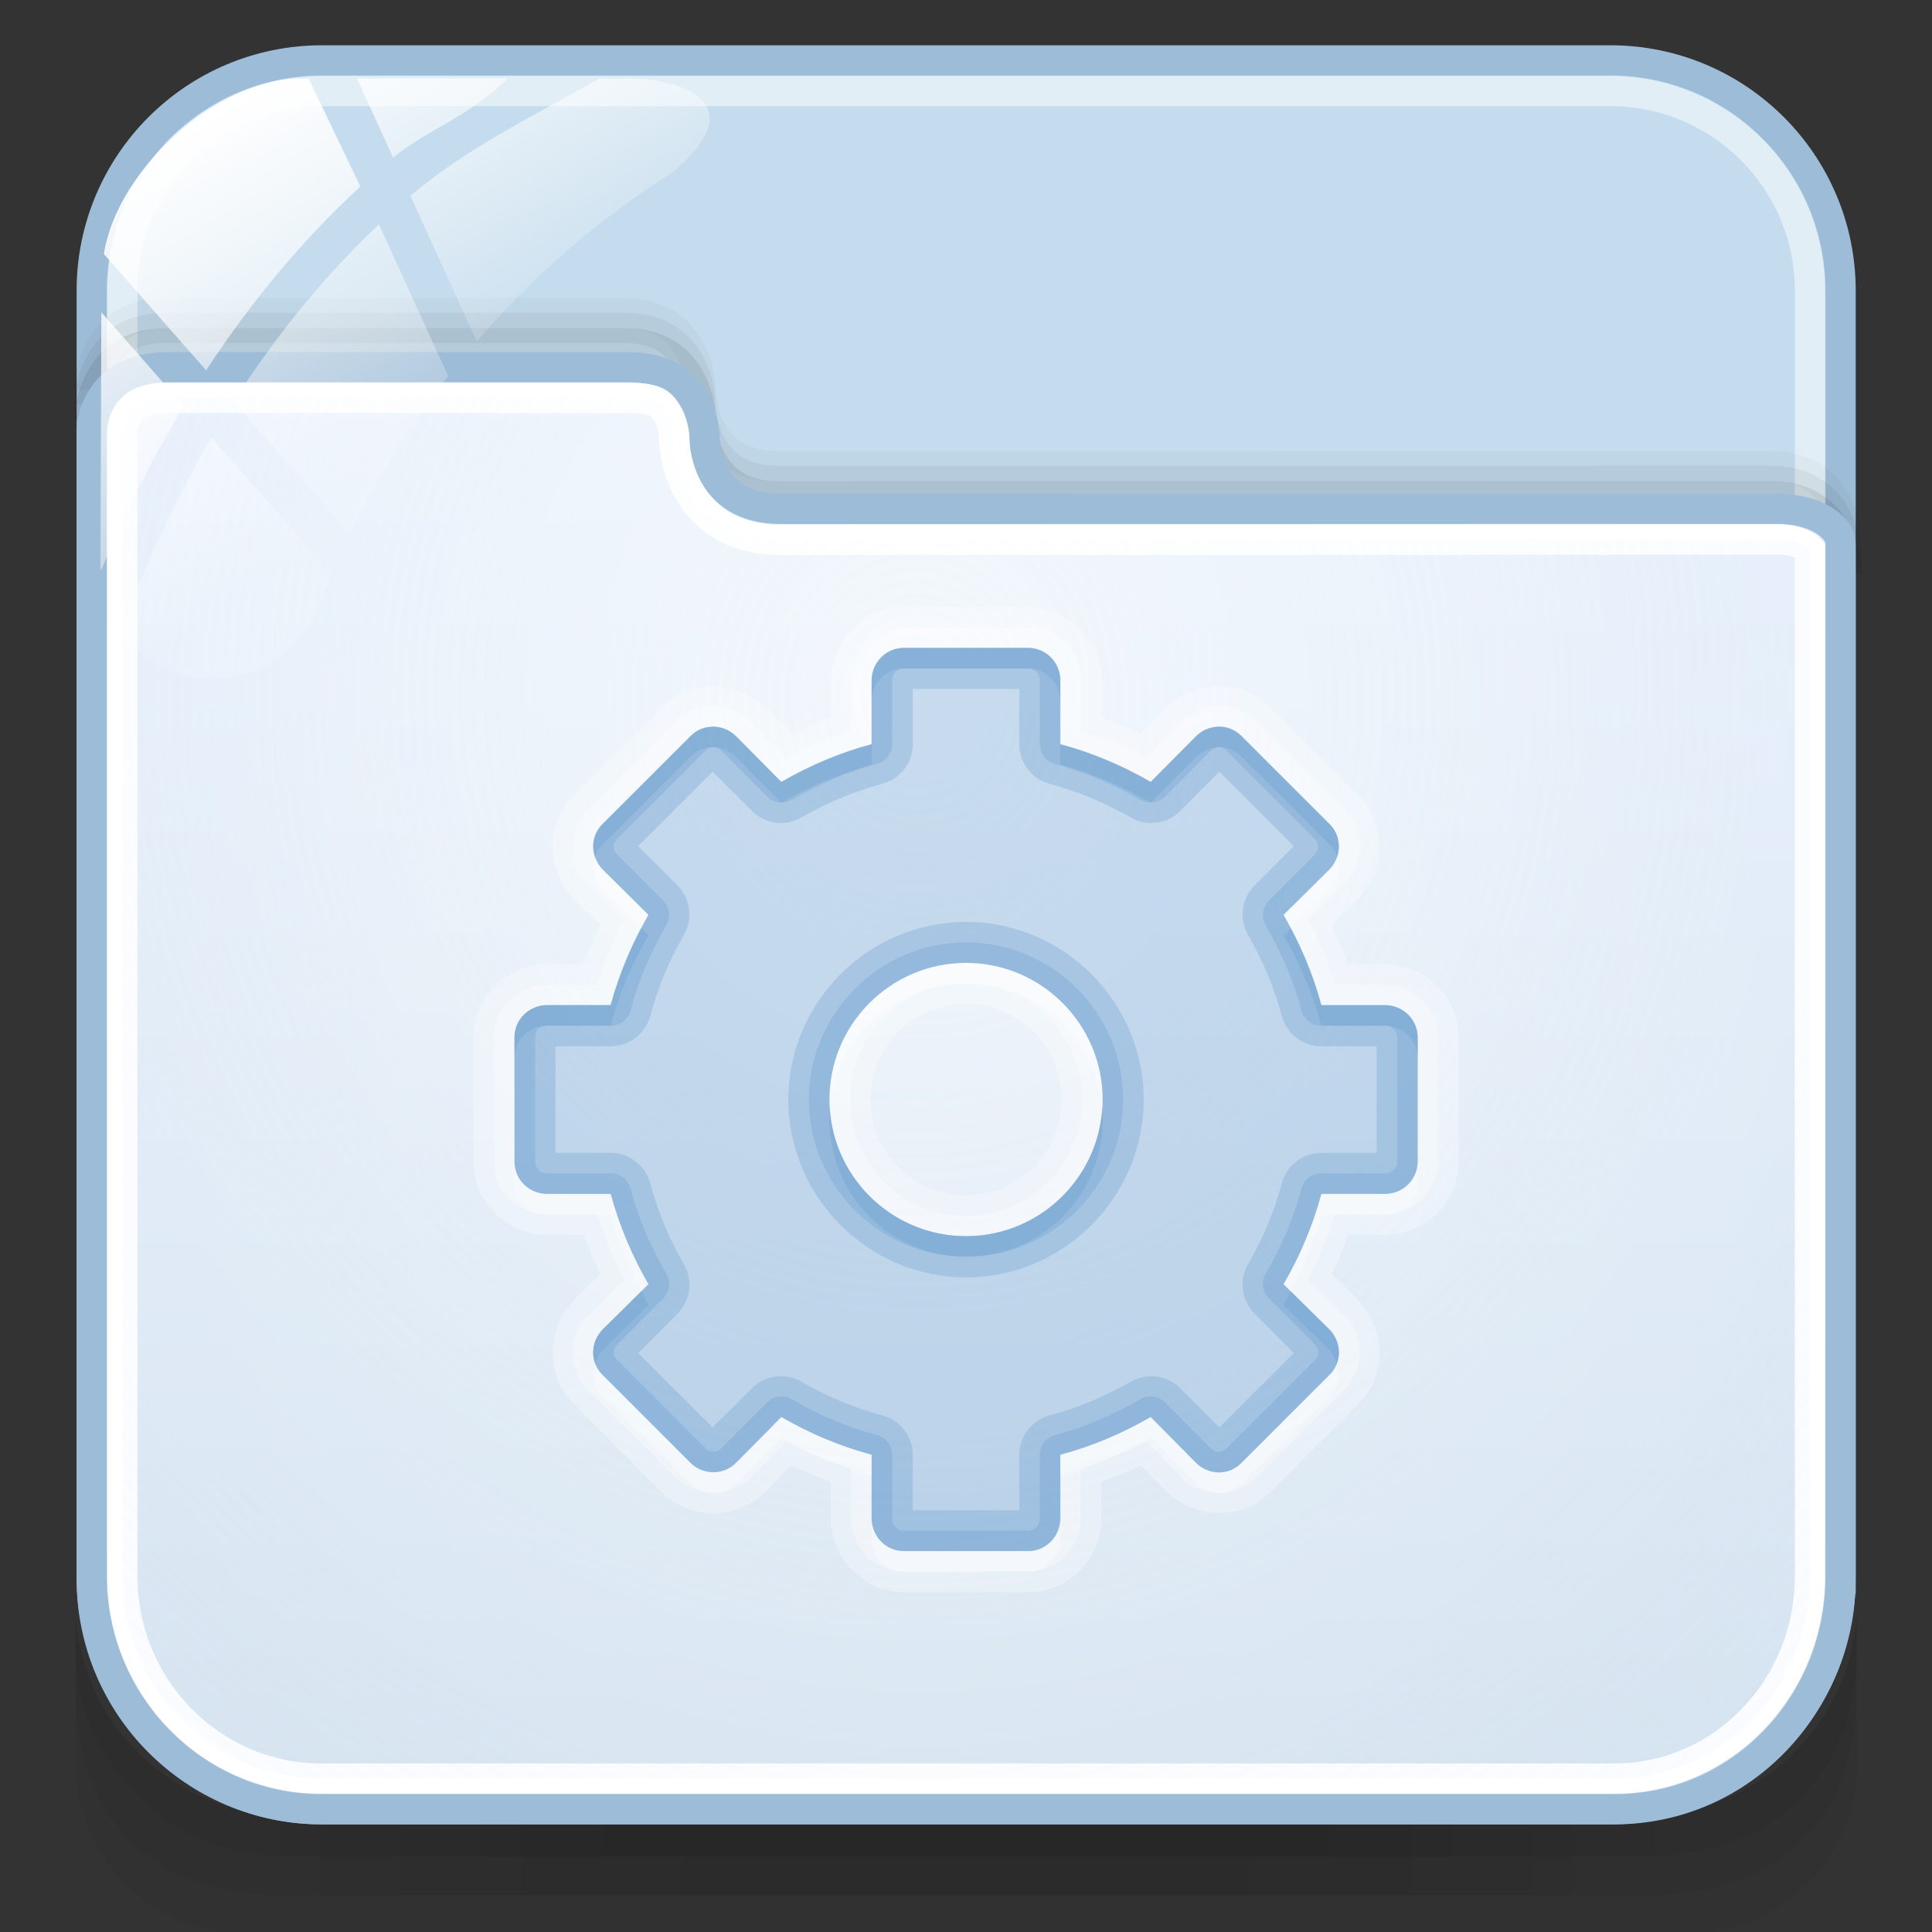 <?xml version="1.0" encoding="utf-8"?>
<!-- Generator: Adobe Illustrator 17.0.0, SVG Export Plug-In . SVG Version: 6.00 Build 0)  -->
<!DOCTYPE svg PUBLIC "-//W3C//DTD SVG 1.1//EN" "http://www.w3.org/Graphics/SVG/1.1/DTD/svg11.dtd">
<svg version="1.1" id="图层_1" xmlns="http://www.w3.org/2000/svg" xmlns:xlink="http://www.w3.org/1999/xlink" x="0px" y="0px"
	 width="64px" height="64px" viewBox="32 32 64 64" enable-background="new 32 32 64 64" xml:space="preserve">
<rect x="32" y="32" width="64" height="64" fill="#333333" stroke="none"/>
<g id="g151" opacity="0.5">
	<path id="path153" opacity="0.08" enable-background="new    " d="M86.149,92.208h-44.25c-4.074,0-7.394-3.194-7.394-7.106v5.435
		c0,3.057,2.597,5.535,5.779,5.535h47.478c3.182,0,5.743-2.478,5.743-5.535v-5.435C93.505,89.015,90.221,92.208,86.149,92.208z"/>
	<path id="path155" opacity="0.1" enable-background="new    " d="M86.112,92.208h-44.25c-4.072,0-7.356-3.135-7.356-7.047v2.843
		c0,3.057,1.402,6.781,7.084,6.781s39.037,0,44.793,0c5.756,0,7.123-3.724,7.123-6.781v-2.843
		C93.505,89.073,90.184,92.208,86.112,92.208z"/>
	<path id="path157" opacity="0.1" enable-background="new    " d="M86.112,92.208h-44.25c-4.072,0-7.356-3.135-7.356-7.047v1.534
		c0,3.058,2.432,6.802,7.084,6.802s39.468,0,44.793,0c5.326,0,7.123-3.744,7.123-6.8v-1.534
		C93.505,89.073,90.184,92.208,86.112,92.208z"/>
	<rect id="rect159" x="41.21" y="92.208" opacity="0.05" enable-background="new    " width="45.591" height="1.288"/>
	<rect id="rect161" x="42.551" y="92.208" opacity="0.05" enable-background="new    " width="41.568" height="1.288"/>
	<rect id="rect163" x="42.551" y="93.496" opacity="0.05" enable-background="new    " width="41.568" height="1.288"/>
	<rect id="rect165" x="45.232" y="93.496" opacity="0.05" enable-background="new    " width="37.546" height="1.288"/>
	<rect id="rect167" x="49.255" y="93.496" opacity="0.05" enable-background="new    " width="29.5" height="1.288"/>
	<rect id="rect169" x="54.619" y="93.496" opacity="0.05" enable-background="new    " width="18.773" height="1.288"/>
	<rect id="rect171" x="45.232" y="92.208" opacity="0.05" enable-background="new    " width="37.546" height="1.288"/>
	<rect id="rect173" x="47.914" y="92.208" opacity="0.05" enable-background="new    " width="32.182" height="1.288"/>
	<rect id="rect175" x="49.255" y="92.208" opacity="0.05" enable-background="new    " width="29.5" height="1.288"/>
	<rect id="rect177" x="51.937" y="92.208" opacity="0.05" enable-background="new    " width="24.136" height="1.288"/>
	<rect id="rect179" x="51.937" y="92.208" opacity="0.05" enable-background="new    " width="24.136" height="1.288"/>
</g>
<path fill="#C4DCED" stroke="#9DBCD7" stroke-miterlimit="10" d="M92.972,84.307c0,4.212-3.415,7.627-7.627,7.627h-42.68
	c-4.212,0-7.627-3.415-7.627-7.627v-42.68c0-4.212,3.415-7.627,7.627-7.627h42.681c4.212,0,7.627,3.415,7.627,7.627V84.307z"/>
<path opacity="0.5" fill="none" stroke="#FFFFFF" stroke-miterlimit="10" enable-background="new    " d="M91.956,84.307
	c0,3.651-2.96,6.611-6.611,6.611h-42.68c-3.651,0-6.611-2.96-6.611-6.611v-42.68c0-3.651,2.96-6.611,6.611-6.611h42.68
	c3.651,0,6.611,2.96,6.611,6.611V84.307z"/>
<path opacity="0.08" fill="none" stroke="#000000" stroke-miterlimit="10" enable-background="new    " d="M93.189,50.997
	c0,0,0-2.563-2.531-2.563c-7.347,0-30.807,0.004-32.907,0.004c-2.552,0-2.531-2.526-2.531-2.526s0-2.543-2.531-2.543
	c-4.431,0-13.306,0-15.188,0c-2.492,0-2.531,2.451-2.531,2.528"/>
<path opacity="0.05" fill="none" stroke="#000000" stroke-miterlimit="10" enable-background="new    " d="M93.178,50.488
	c0,0,0-2.563-2.531-2.563c-7.347,0-30.807,0.004-32.907,0.004c-2.552,0-2.531-2.526-2.531-2.526s0-2.543-2.531-2.543
	c-4.431,0-13.306,0-15.188,0c-2.492,0-2.531,2.451-2.531,2.528"/>
<path opacity="0.03" fill="none" stroke="#000000" stroke-miterlimit="10" enable-background="new    " d="M93.178,50.002
	c0,0,0-2.563-2.531-2.563c-7.347,0-30.807,0.004-32.907,0.004c-2.552,0-2.531-2.526-2.531-2.526s0-2.543-2.531-2.543
	c-4.431,0-13.306,0-15.188,0c-2.492,0-2.531,2.451-2.531,2.528"/>
<linearGradient id="SVGID_1_" gradientUnits="userSpaceOnUse" x1="886.005" y1="-989.934" x2="886.005" y2="-942.164" gradientTransform="matrix(1 0 0 -1 -822 -898)">
	<stop  offset="0" style="stop-color:#D1E0ED"/>
	<stop  offset="1" style="stop-color:#E4EEFB"/>
</linearGradient>
<path fill="url(#SVGID_1_)" stroke="#9DBCD7" stroke-miterlimit="10" d="M42.648,91.934h42.84c4.212,0,7.484-3.502,7.484-7.714
	V50.019c0-0.6-0.897-1.166-2.092-1.166c-7.379,0-30.905,0.004-33.014,0.004c-2.563,0-2.524-2.338-2.524-2.338
	s0.018-2.355-2.525-2.355c-4.45,0-13.364,0-15.254,0c-2.503,0-2.526,2.075-2.526,2.153v37.903
	C35.038,88.432,38.436,91.934,42.648,91.934z"/>
<path fill="none" stroke="#FFFFFF" stroke-miterlimit="10" d="M42.648,90.918c-3.636,0-6.594-3.004-6.594-6.698V46.317
	c0-0.048,0.008-0.454,0.309-0.756c0.252-0.253,0.656-0.381,1.2-0.381h15.254c0.602,0,0.908,0.072,1.091,0.256
	c0.405,0.407,0.423,1.028,0.423,1.035c-0.002,0.133,0.006,1.459,0.988,2.456c0.626,0.635,1.484,0.957,2.551,0.957
	c0,0,28.2-0.011,33.008-0.011c0.635,0,0.987,0.218,1.077,0.323v34.024c0,3.694-2.901,6.698-6.468,6.698h-42.84V90.918z"/>
<radialGradient id="SVGID_2_" cx="1168.143" cy="819.27" r="46.453" gradientTransform="matrix(0.02 1 0.911 -0.018 -707.349 -1098.299)" gradientUnits="userSpaceOnUse">
	<stop  offset="0" style="stop-color:#FFFFFF;stop-opacity:0.6"/>
	<stop  offset="0.378" style="stop-color:#FAFCFE;stop-opacity:0.449"/>
	<stop  offset="0.829" style="stop-color:#EBF3FC;stop-opacity:0.268"/>
	<stop  offset="1" style="stop-color:#E4EEFB;stop-opacity:0.2"/>
</radialGradient>
<path fill="url(#SVGID_2_)" d="M42.648,90.918c-3.636,0-6.594-3.004-6.594-6.698V46.317c0-0.048,0.008-0.454,0.309-0.756
	c0.252-0.253,0.656-0.381,1.2-0.381h15.254c0.602,0,0.908,0.072,1.091,0.256c0.405,0.407,0.423,1.028,0.423,1.035
	c-0.002,0.133,0.006,1.459,0.988,2.456c0.626,0.635,1.484,0.957,2.551,0.957c0,0,28.2-0.011,33.008-0.011
	c0.635,0,0.987,0.218,1.077,0.323v34.024c0,3.694-2.901,6.698-6.468,6.698h-42.84V90.918z"/>
<g id="g27_1_">
	
		<linearGradient id="path36_2_" gradientUnits="userSpaceOnUse" x1="1270.951" y1="-1749.37" x2="1279" y2="-1763.31" gradientTransform="matrix(1 0 0 -1 -1234 -1716)">
		<stop  offset="0" style="stop-color:#FFFFFF"/>
		<stop  offset="0.5" style="stop-color:#FFFFFF;stop-opacity:0.6"/>
		<stop  offset="1" style="stop-color:#FFFFFF;stop-opacity:0.15"/>
	</linearGradient>
	<path id="path36_1_" fill="url(#path36_2_)" d="M43.587,49.679c0.9-1.863,1.998-3.608,3.258-5.221l-2.292-5.027
		c-1.958,1.851-3.547,3.89-4.816,5.871L43.587,49.679z"/>
	
		<linearGradient id="path45_2_" gradientUnits="userSpaceOnUse" x1="1278.249" y1="-1747.282" x2="1283.516" y2="-1756.406" gradientTransform="matrix(1 0 0 -1 -1234 -1716)">
		<stop  offset="0" style="stop-color:#FFFFFF"/>
		<stop  offset="0.5" style="stop-color:#FFFFFF;stop-opacity:0.6"/>
		<stop  offset="1" style="stop-color:#FFFFFF;stop-opacity:0.15"/>
	</linearGradient>
	<path id="path45_1_" fill="url(#path45_2_)" d="M43.826,34.599l1.198,2.626c1.153-0.957,2.417-1.287,3.795-2.626H43.826z"/>
	
		<linearGradient id="path54_2_" gradientUnits="userSpaceOnUse" x1="1279.906" y1="-1745.549" x2="1286.341" y2="-1756.697" gradientTransform="matrix(1 0 0 -1 -1234 -1716)">
		<stop  offset="0" style="stop-color:#FFFFFF"/>
		<stop  offset="0.5" style="stop-color:#FFFFFF;stop-opacity:0.6"/>
		<stop  offset="1" style="stop-color:#FFFFFF;stop-opacity:0.15"/>
	</linearGradient>
	<path id="path54_1_" fill="url(#path54_2_)" d="M52.818,34.599H51.87c-2.391,1.339-4.481,2.361-6.274,3.888l2.197,4.821
		c1.877-2.168,4.055-4.068,6.494-5.603c0.019-0.017,0.032-0.032,0.052-0.049C57.072,35.295,54.358,34.599,52.818,34.599z"/>
	
		<linearGradient id="path63_2_" gradientUnits="userSpaceOnUse" x1="1266.434" y1="-1755.725" x2="1273.418" y2="-1767.822" gradientTransform="matrix(1 0 0 -1 -1234 -1716)">
		<stop  offset="0" style="stop-color:#FFFFFF"/>
		<stop  offset="0.5" style="stop-color:#FFFFFF;stop-opacity:0.6"/>
		<stop  offset="1" style="stop-color:#FFFFFF;stop-opacity:0.15"/>
	</linearGradient>
	<path id="path63_1_" fill="url(#path63_2_)" d="M39.006,46.497c-1.47,2.503-2.431,4.816-3.001,6.397
		c0.675,0.963,1.79,1.595,3.056,1.595c1.567,0,2.905-0.968,3.459-2.336c0.142-0.382,0.315-0.749,0.473-1.125L39.006,46.497z"/>
	
		<linearGradient id="path72_2_" gradientUnits="userSpaceOnUse" x1="1266.12" y1="-1756.22" x2="1273.86" y2="-1769.627" gradientTransform="matrix(1 0 0 -1 -1234 -1716)">
		<stop  offset="0" style="stop-color:#FFFFFF"/>
		<stop  offset="0.5" style="stop-color:#FFFFFF;stop-opacity:0.6"/>
		<stop  offset="1" style="stop-color:#FFFFFF;stop-opacity:0.15"/>
	</linearGradient>
	<path id="path72_1_" fill="url(#path72_2_)" d="M35.357,42.345l-0.029,8.405c0,0,0,0.003,0,0.006c0,0.052,0.013,0.102,0.016,0.154
		c0.639-1.555,1.531-3.455,2.741-5.463L35.357,42.345z"/>
	
		<linearGradient id="path149_2_" gradientUnits="userSpaceOnUse" x1="1271.974" y1="-1752.022" x2="1279.242" y2="-1764.61" gradientTransform="matrix(1 0 0 -1 -1234 -1716)">
		<stop  offset="0" style="stop-color:#FFFFFF"/>
		<stop  offset="0.5" style="stop-color:#FFFFFF;stop-opacity:0.6"/>
		<stop  offset="1" style="stop-color:#FFFFFF;stop-opacity:0.15"/>
	</linearGradient>
	<path id="path149_1_" fill="url(#path149_2_)" d="M42.229,34.615c-2.731-0.227-6.327,2.849-6.788,5.799l3.388,3.853
		c1.352-2.064,3.034-4.178,5.109-6.088L42.229,34.615z"/>
</g>
<g>
	<path opacity="0.3" fill="#FFFFFF" enable-background="new    " d="M61.938,52.104c-1.334,0-2.421,1.126-2.421,2.444v1.212
		c-0.45,0.161-0.876,0.348-1.298,0.553l-0.848-0.87c-0.007,0-0.014,0-0.021,0c-0.919-0.92-2.478-0.965-3.42-0.023l-2.932,2.933
		c-0.946,0.943-0.898,2.502,0.017,3.422c0,0.005,0,0.014,0,0.021l0.876,0.852c-0.204,0.422-0.393,0.848-0.556,1.295h-1.211
		c-1.316,0-2.445,1.087-2.445,2.421v4.121c0,1.341,1.13,2.425,2.445,2.425h1.211c0.164,0.446,0.352,0.872,0.556,1.298l-0.876,0.848
		c0,0.007,0,0.014,0,0.021c-0.915,0.918-0.963,2.477-0.017,3.42l2.932,2.935c0.503,0.503,1.157,0.704,1.741,0.701
		c0.617-0.007,1.235-0.278,1.681-0.725c0.007,0,0.014,0,0.021,0l0.848-0.872c0.422,0.204,0.848,0.393,1.298,0.553v1.211
		c0,1.322,1.087,2.445,2.422,2.445h4.121c1.337,0,2.424-1.123,2.424-2.445v-1.211c0.446-0.161,0.872-0.348,1.298-0.553l0.848,0.872
		c0.007,0,0.014,0,0.024,0c0.918,0.922,2.475,0.965,3.42,0.024l2.932-2.935c0.943-0.943,0.898-2.502-0.024-3.42
		c0-0.007,0-0.014,0-0.021l-0.869-0.848c0.201-0.426,0.393-0.852,0.553-1.298h1.211c1.316,0,2.442-1.083,2.442-2.425v-4.12
		c0-1.334-1.127-2.421-2.442-2.421h-1.211c-0.161-0.448-0.352-0.874-0.553-1.295l0.869-0.852c0-0.007,0-0.014,0-0.021
		c0.922-0.92,0.965-2.477,0.024-3.422l-2.932-2.933c-0.946-0.943-2.502-0.898-3.42,0.023c-0.01,0-0.017,0-0.024,0l-0.85,0.87
		c-0.426-0.206-0.852-0.393-1.298-0.553v-1.212c0-1.317-1.087-2.444-2.424-2.444C66.061,52.104,61.938,52.104,61.938,52.104z
		 M61.938,53.462h4.121c0.591,0,1.063,0.486,1.063,1.083v2.105c1.053,0.28,2.076,0.718,2.998,1.253l1.489-1.508
		c0.423-0.424,1.091-0.436,1.506-0.023l2.935,2.933c0.416,0.417,0.402,1.085-0.024,1.509l-1.509,1.487
		c0.536,0.92,0.972,1.942,1.257,2.995h2.103c0.598,0,1.083,0.476,1.083,1.063v4.122c0,0.591-0.486,1.066-1.083,1.066h-2.103
		c-0.285,1.053-0.721,2.076-1.257,2.995l1.509,1.485c0.426,0.422,0.44,1.094,0.024,1.509l-2.935,2.935
		c-0.416,0.416-1.083,0.402-1.506-0.021l-1.489-1.513c-0.922,0.536-1.946,0.975-2.998,1.253v2.103c0,0.601-0.473,1.087-1.063,1.087
		h-4.121c-0.587,0-1.063-0.486-1.063-1.087v-2.103c-1.052-0.278-2.073-0.718-2.995-1.253l-1.489,1.513
		c-0.211,0.211-0.469,0.313-0.742,0.316c-0.275,0.004-0.556-0.088-0.764-0.295l-2.935-2.935c-0.416-0.416-0.399-1.087,0.024-1.509
		l1.506-1.485c-0.534-0.918-0.968-1.942-1.253-2.995h-2.103c-0.598,0-1.08-0.476-1.08-1.066v-4.121c0-0.587,0.482-1.063,1.08-1.063
		h2.103c0.285-1.051,0.721-2.074,1.253-2.995l-1.506-1.487c-0.422-0.424-0.44-1.092-0.024-1.509l2.935-2.933
		c0.416-0.416,1.087-0.402,1.506,0.023l1.489,1.508c0.922-0.536,1.942-0.974,2.995-1.253v-2.105
		C60.875,53.948,61.351,53.462,61.938,53.462z M64.001,63.897c-2.495,0-4.525,2.031-4.525,4.526c0,2.495,2.03,4.528,4.525,4.528
		s4.526-2.033,4.526-4.528C68.527,65.929,66.495,63.897,64.001,63.897z M64.001,65.258c1.756,0,3.164,1.405,3.164,3.166
		c0,1.757-1.408,3.166-3.164,3.166c-1.757,0-3.167-1.408-3.167-3.166C60.834,66.664,62.244,65.258,64.001,65.258z"/>
	<path opacity="0.3" fill="#FFFFFF" enable-background="new    " d="M61.938,52.784c-0.96,0-1.741,0.807-1.741,1.764v1.659
		c-0.754,0.237-1.482,0.529-2.171,0.891l-1.143-1.17c0-0.007,0-0.014,0-0.021c-0.675-0.673-1.808-0.701-2.488-0.021l-2.931,2.931
		c-0.68,0.68-0.651,1.815,0.021,2.486c0.007,0,0.014,0,0.021,0l1.171,1.147c-0.362,0.685-0.654,1.413-0.893,2.169h-1.661
		c-0.956,0-1.764,0.778-1.764,1.741v4.121c0,0.964,0.809,1.744,1.764,1.744h1.661c0.239,0.754,0.531,1.485,0.893,2.167l-1.171,1.151
		c-0.007,0-0.014,0-0.021,0c-0.671,0.671-0.701,1.805-0.021,2.485l2.931,2.931c0.356,0.356,0.824,0.496,1.253,0.489
		c0.446-0.004,0.905-0.18,1.235-0.51c0-0.007,0-0.017,0-0.024l1.143-1.164c0.687,0.359,1.415,0.651,2.171,0.889v1.657
		c0,0.96,0.781,1.767,1.741,1.767h4.121c0.965,0,1.744-0.809,1.744-1.767V80.64c0.754-0.239,1.482-0.531,2.171-0.889l1.146,1.164
		c0,0.007,0,0.017,0,0.024c0.671,0.671,1.805,0.701,2.485,0.021l2.935-2.931c0.678-0.68,0.651-1.815-0.024-2.485
		c-0.007,0-0.014,0-0.021,0l-1.171-1.151c0.366-0.68,0.658-1.412,0.893-2.167h1.66c0.956,0,1.764-0.781,1.764-1.744v-4.121
		c0-0.964-0.809-1.741-1.764-1.741h-1.659c-0.235-0.754-0.528-1.484-0.893-2.169l1.171-1.147c0.007,0,0.014,0,0.021,0
		c0.674-0.671,0.701-1.807,0.024-2.486l-2.935-2.933c-0.68-0.68-1.815-0.651-2.485,0.021c0,0.007,0,0.014,0,0.021l-1.146,1.17
		c-0.687-0.362-1.415-0.654-2.171-0.891v-1.659c0-0.956-0.778-1.764-1.744-1.764h-4.121v0.002H61.938z M61.938,53.462h4.121
		c0.591,0,1.063,0.486,1.063,1.083v2.105c1.053,0.28,2.076,0.718,2.998,1.253l1.489-1.508c0.423-0.424,1.091-0.436,1.506-0.023
		l2.935,2.933c0.416,0.417,0.401,1.085-0.024,1.509l-1.509,1.487c0.536,0.92,0.972,1.942,1.257,2.995h2.103
		c0.598,0,1.083,0.476,1.083,1.063v4.122c0,0.591-0.486,1.066-1.083,1.066h-2.103c-0.285,1.053-0.721,2.076-1.257,2.995l1.509,1.485
		c0.426,0.422,0.44,1.094,0.024,1.509l-2.935,2.935c-0.416,0.416-1.083,0.402-1.506-0.021l-1.489-1.513
		c-0.922,0.536-1.946,0.975-2.998,1.253v2.103c0,0.601-0.473,1.087-1.063,1.087h-4.121c-0.587,0-1.063-0.486-1.063-1.087v-2.103
		c-1.053-0.278-2.073-0.718-2.995-1.253l-1.488,1.513c-0.211,0.211-0.469,0.313-0.742,0.316c-0.275,0.004-0.556-0.088-0.764-0.295
		l-2.935-2.935c-0.416-0.416-0.398-1.087,0.024-1.509l1.506-1.485c-0.534-0.918-0.968-1.942-1.253-2.995h-2.104
		c-0.598,0-1.08-0.476-1.08-1.066v-4.121c0-0.587,0.482-1.063,1.08-1.063h2.104c0.285-1.051,0.721-2.074,1.253-2.995l-1.506-1.487
		c-0.422-0.424-0.44-1.092-0.024-1.509l2.935-2.933c0.416-0.416,1.087-0.402,1.506,0.023l1.489,1.508
		c0.922-0.536,1.942-0.974,2.995-1.253v-2.105C60.875,53.948,61.351,53.462,61.938,53.462z M64,63.897
		c-2.495,0-4.525,2.031-4.525,4.526c0,2.495,2.03,4.528,4.525,4.528c2.495,0,4.526-2.033,4.526-4.528
		C68.526,65.929,66.495,63.897,64,63.897z M64,64.577c2.129,0,3.847,1.717,3.847,3.847c0,2.126-1.717,3.847-3.847,3.847
		c-2.129,0-3.843-1.721-3.843-3.847C60.158,66.295,61.871,64.577,64,64.577z"/>
	<path opacity="0.3" fill="#669CCC" enable-background="new    " d="M61.935,83.385c-0.587,0-1.066-0.489-1.066-1.091v-2.109
		c-1.049-0.278-2.059-0.704-2.977-1.238l-1.503,1.503c-0.211,0.208-0.464,0.319-0.739,0.323c-0.271,0.004-0.549-0.094-0.761-0.306
		l-2.934-2.935c-0.416-0.412-0.402-1.076,0.024-1.499l1.499-1.499c-0.536-0.918-0.956-1.925-1.241-2.977h-2.111
		c-0.597,0-1.083-0.476-1.083-1.066V66.36c0-0.591,0.486-1.063,1.083-1.063h2.111c0.285-1.054,0.704-2.061,1.241-2.981l-1.499-1.501
		c-0.426-0.424-0.44-1.083-0.024-1.499l2.935-2.936c0.419-0.416,1.081-0.4,1.499,0.023l1.503,1.501
		c0.918-0.536,1.928-0.96,2.977-1.24v-2.111c0-0.6,0.479-1.089,1.066-1.089h4.131c0.588,0,1.067,0.489,1.067,1.089v2.111
		c1.052,0.28,2.059,0.704,2.974,1.24l1.506-1.501c0.423-0.422,1.083-0.438,1.499-0.023l2.935,2.936
		c0.416,0.416,0.402,1.075-0.021,1.499l-1.502,1.501c0.536,0.92,0.96,1.927,1.241,2.981h2.111c0.598,0,1.087,0.473,1.087,1.063
		v4.132c0,0.591-0.489,1.066-1.087,1.066h-2.111c-0.281,1.053-0.704,2.059-1.241,2.977l1.502,1.499
		c0.423,0.422,0.436,1.087,0.021,1.499l-2.935,2.935c-0.416,0.422-1.076,0.405-1.499-0.017l-1.506-1.503
		c-0.915,0.534-1.922,0.96-2.974,1.238v2.111c0,0.601-0.479,1.091-1.067,1.091h-4.131L61.935,83.385L61.935,83.385z M64.001,72.948
		c2.495,0,4.523-2.03,4.523-4.525c0-2.495-2.03-4.525-4.523-4.525c-2.495,0-4.522,2.03-4.522,4.525
		C59.479,70.919,61.505,72.948,64.001,72.948z"/>
	<path opacity="0.3" fill="#669CCC" enable-background="new    " d="M61.938,53.462c-0.587,0-1.063,0.486-1.063,1.083v2.105
		c-1.053,0.28-2.073,0.718-2.995,1.253l-1.489-1.508c-0.419-0.424-1.091-0.436-1.506-0.023l-2.935,2.933
		c-0.416,0.417-0.399,1.085,0.024,1.509l1.506,1.487c-0.534,0.92-0.968,1.942-1.253,2.995h-2.103c-0.598,0-1.08,0.476-1.08,1.063
		v4.122c0,0.591,0.482,1.066,1.08,1.066h2.103c0.285,1.053,0.721,2.076,1.253,2.995l-1.506,1.485
		c-0.422,0.422-0.44,1.094-0.024,1.509l2.935,2.935c0.208,0.208,0.49,0.299,0.764,0.295c0.271-0.004,0.531-0.104,0.742-0.316
		l1.489-1.513c0.922,0.536,1.942,0.975,2.995,1.253v2.103c0,0.601,0.476,1.087,1.063,1.087h4.121c0.591,0,1.063-0.486,1.063-1.087
		v-2.103c1.053-0.278,2.076-0.718,2.999-1.253l1.489,1.513c0.422,0.422,1.091,0.436,1.506,0.021l2.935-2.935
		c0.416-0.416,0.402-1.087-0.024-1.509l-1.51-1.485c0.536-0.918,0.972-1.942,1.257-2.995h2.104c0.598,0,1.083-0.476,1.083-1.066
		v-4.121c0-0.587-0.486-1.063-1.083-1.063h-2.104c-0.285-1.051-0.721-2.074-1.257-2.995l1.51-1.487
		c0.426-0.424,0.44-1.092,0.024-1.509l-2.935-2.933c-0.416-0.416-1.083-0.402-1.506,0.023l-1.489,1.508
		c-0.922-0.536-1.946-0.974-2.999-1.253v-2.105c0-0.6-0.473-1.083-1.063-1.083C66.06,53.462,61.938,53.462,61.938,53.462z
		 M62.237,54.824h3.527v1.827c0,0.62,0.419,1.162,1.016,1.317c0.929,0.248,1.837,0.629,2.66,1.106
		c0.536,0.316,1.221,0.23,1.657-0.215l1.298-1.295l2.466,2.466l-1.295,1.295c-0.443,0.44-0.531,1.123-0.215,1.659
		c0.476,0.822,0.858,1.732,1.108,2.657c0.154,0.601,0.697,1.02,1.319,1.02h1.824v3.529h-1.824c-0.62,0-1.164,0.419-1.319,1.02
		c-0.249,0.922-0.631,1.837-1.108,2.657c-0.316,0.534-0.229,1.218,0.215,1.657l1.295,1.298l-2.466,2.463l-1.298-1.295
		c-0.436-0.443-1.12-0.527-1.657-0.211c-0.822,0.476-1.731,0.858-2.66,1.104c-0.598,0.154-1.016,0.697-1.016,1.319v1.827h-3.527
		v-1.827c0-0.62-0.419-1.164-1.019-1.319c-0.926-0.246-1.834-0.627-2.657-1.104c-0.536-0.316-1.218-0.232-1.657,0.211l-1.298,1.295
		l-2.466-2.463l1.298-1.298c0.44-0.44,0.527-1.123,0.211-1.657c-0.476-0.819-0.858-1.734-1.104-2.657
		c-0.158-0.601-0.701-1.02-1.323-1.02h-1.823v-3.53h1.823c0.62,0,1.164-0.419,1.323-1.02c0.246-0.924,0.626-1.834,1.104-2.657
		c0.316-0.536,0.229-1.219-0.211-1.659l-1.298-1.295l2.466-2.466l1.298,1.295c0.44,0.443,1.12,0.529,1.657,0.215
		c0.823-0.477,1.731-0.858,2.657-1.106c0.601-0.155,1.019-0.697,1.019-1.317V54.824z M64.001,62.539
		c-3.233,0-5.886,2.653-5.886,5.886c0,3.237,2.653,5.89,5.886,5.89c3.231,0,5.885-2.653,5.885-5.89
		C69.885,65.191,67.234,62.539,64.001,62.539z M64.001,63.897c2.495,0,4.526,2.031,4.526,4.526c0,2.495-2.033,4.528-4.526,4.528
		c-2.495,0-4.525-2.033-4.525-4.528C59.475,65.929,61.505,63.897,64.001,63.897z"/>
	<path opacity="0.3" fill="#669CCC" enable-background="new    " d="M61.938,53.462c-0.587,0-1.063,0.486-1.063,1.083v2.105
		c-1.053,0.28-2.073,0.718-2.995,1.253l-1.489-1.508c-0.419-0.424-1.091-0.436-1.506-0.023l-2.935,2.933
		c-0.416,0.417-0.399,1.085,0.024,1.509l1.506,1.487c-0.534,0.92-0.968,1.942-1.253,2.995h-2.103c-0.598,0-1.08,0.476-1.08,1.063
		v4.122c0,0.591,0.482,1.066,1.08,1.066h2.103c0.285,1.053,0.721,2.076,1.253,2.995l-1.506,1.485
		c-0.422,0.422-0.44,1.094-0.024,1.509l2.935,2.935c0.208,0.208,0.49,0.299,0.764,0.295c0.271-0.004,0.531-0.104,0.742-0.316
		l1.489-1.513c0.922,0.536,1.942,0.975,2.995,1.253v2.103c0,0.601,0.476,1.087,1.063,1.087h4.121c0.591,0,1.063-0.486,1.063-1.087
		v-2.103c1.053-0.278,2.076-0.718,2.999-1.253l1.489,1.513c0.422,0.422,1.091,0.436,1.506,0.021l2.935-2.935
		c0.416-0.416,0.402-1.087-0.024-1.509l-1.51-1.485c0.536-0.918,0.972-1.942,1.257-2.995h2.104c0.598,0,1.083-0.476,1.083-1.066
		v-4.121c0-0.587-0.486-1.063-1.083-1.063h-2.104c-0.285-1.051-0.721-2.074-1.257-2.995l1.51-1.487
		c0.426-0.424,0.44-1.092,0.024-1.509l-2.935-2.933c-0.416-0.416-1.083-0.402-1.506,0.023l-1.489,1.508
		c-0.922-0.536-1.946-0.974-2.999-1.253v-2.105c0-0.6-0.473-1.083-1.063-1.083C66.06,53.462,61.938,53.462,61.938,53.462z
		 M61.938,54.144h4.121c0.218,0,0.386,0.163,0.386,0.402v2.105c0,0.309,0.208,0.581,0.51,0.658c0.986,0.264,1.956,0.683,2.826,1.19
		c0.268,0.153,0.613,0.103,0.828-0.127l1.485-1.487c0.175-0.177,0.379-0.175,0.531-0.023l2.935,2.933
		c0.151,0.153,0.151,0.356-0.021,0.533l-1.489,1.487c-0.228,0.215-0.281,0.556-0.127,0.829c0.506,0.87,0.926,1.836,1.19,2.825
		c0.077,0.302,0.348,0.51,0.661,0.51h2.103c0.239,0,0.405,0.168,0.405,0.383v4.121c0,0.218-0.168,0.386-0.405,0.386h-2.103
		c-0.313,0-0.584,0.208-0.661,0.506c-0.264,0.989-0.683,1.959-1.19,2.83c-0.154,0.271-0.101,0.613,0.127,0.824l1.489,1.489
		c0.172,0.179,0.172,0.376,0.021,0.531l-2.935,2.935c-0.151,0.154-0.356,0.154-0.531-0.021l-1.485-1.489
		c-0.215-0.229-0.56-0.282-0.828-0.127c-0.872,0.506-1.84,0.926-2.826,1.19c-0.303,0.077-0.51,0.348-0.51,0.658v2.103
		c0,0.242-0.168,0.405-0.386,0.405h-4.121c-0.215,0-0.383-0.165-0.383-0.405v-2.103c0-0.309-0.208-0.581-0.51-0.658
		c-0.988-0.264-1.956-0.683-2.826-1.19c-0.271-0.155-0.613-0.102-0.828,0.127l-1.485,1.489c-0.094,0.094-0.151,0.123-0.254,0.123
		c-0.121,0.004-0.218-0.043-0.275-0.104l-2.935-2.935c-0.155-0.154-0.155-0.352,0.024-0.531l1.485-1.489
		c0.232-0.211,0.282-0.553,0.127-0.824c-0.506-0.872-0.929-1.84-1.19-2.83c-0.078-0.299-0.348-0.506-0.661-0.506h-2.103
		c-0.239,0-0.398-0.168-0.398-0.386v-4.121c0-0.215,0.161-0.383,0.398-0.383h2.103c0.313,0,0.584-0.208,0.661-0.51
		c0.261-0.989,0.683-1.954,1.19-2.825c0.154-0.273,0.104-0.614-0.127-0.829l-1.485-1.487c-0.179-0.177-0.179-0.378-0.024-0.533
		l2.935-2.933c0.151-0.153,0.352-0.154,0.53,0.023l1.485,1.487c0.215,0.229,0.556,0.28,0.828,0.127
		c0.873-0.506,1.837-0.926,2.827-1.19c0.302-0.077,0.51-0.348,0.51-0.658v-2.105C61.555,54.309,61.724,54.144,61.938,54.144z
		 M64.001,63.218c-2.864,0-5.205,2.342-5.205,5.206c0,2.864,2.341,5.205,5.205,5.205c2.862,0,5.204-2.34,5.204-5.205
		C69.205,65.559,66.865,63.218,64.001,63.218z M64.001,63.897c2.495,0,4.526,2.031,4.526,4.526c0,2.495-2.033,4.528-4.526,4.528
		c-2.495,0-4.525-2.033-4.525-4.528C59.475,65.929,61.505,63.897,64.001,63.897z"/>
	<path opacity="0.3" fill="#669CCC" enable-background="new    " d="M61.938,53.462c-0.587,0-1.063,0.486-1.063,1.083v0.68
		c0-0.6,0.476-1.083,1.063-1.083h4.121c0.591,0,1.063,0.484,1.063,1.083v-0.68c0-0.6-0.473-1.083-1.063-1.083H61.938z
		 M55.629,56.078c-0.271-0.005-0.536,0.09-0.745,0.297l-2.935,2.933c-0.282,0.285-0.342,0.682-0.235,1.041
		c0.05-0.127,0.13-0.256,0.235-0.36l2.935-2.933c0.416-0.417,1.086-0.402,1.506,0.023l1.489,1.509
		c0.922-0.536,1.942-0.975,2.995-1.255v-0.68c-1.053,0.28-2.073,0.718-2.995,1.253l-1.489-1.508
		C56.18,56.184,55.897,56.083,55.629,56.078z M72.375,56.078c-0.272,0.005-0.553,0.106-0.764,0.319l-1.489,1.508
		c-0.922-0.536-1.946-0.974-2.999-1.253v0.68c1.053,0.28,2.076,0.718,2.999,1.255l1.489-1.509c0.422-0.424,1.09-0.44,1.506-0.023
		l2.935,2.933c0.105,0.104,0.184,0.233,0.232,0.36c0.113-0.357,0.049-0.756-0.232-1.041l-2.935-2.933
		C72.907,56.167,72.643,56.073,72.375,56.078z M53.249,62.75c-0.422,0.8-0.781,1.659-1.024,2.548h-2.103
		c-0.597,0-1.08,0.476-1.08,1.063v0.68c0-0.587,0.483-1.063,1.08-1.063h2.103c0.285-1.053,0.721-2.074,1.254-2.995L53.249,62.75z
		 M74.752,62.75l-0.235,0.233c0.536,0.92,0.972,1.942,1.257,2.995h2.103c0.598,0,1.083,0.476,1.083,1.063v-0.68
		c0-0.587-0.486-1.063-1.083-1.063h-2.103C75.535,64.409,75.176,63.551,74.752,62.75z M59.493,68.766
		c-0.004,0.11-0.017,0.225-0.017,0.335c0,2.499,2.03,4.528,4.525,4.528c2.495,0,4.526-2.03,4.526-4.528
		c0-0.11-0.014-0.225-0.024-0.335c-0.172,2.337-2.119,4.186-4.504,4.186C61.617,72.952,59.668,71.104,59.493,68.766z M53.249,74.779
		l-1.274,1.252c-0.312,0.316-0.395,0.749-0.257,1.13c0.053-0.165,0.127-0.319,0.257-0.45l1.506-1.485
		C53.399,75.081,53.325,74.927,53.249,74.779z M74.752,74.779c-0.077,0.148-0.151,0.302-0.235,0.446l1.509,1.485
		c0.131,0.131,0.205,0.285,0.254,0.45c0.144-0.383,0.056-0.816-0.254-1.13L74.752,74.779z"/>
	<path opacity="0.3" fill="#FFFFFF" enable-background="new    " d="M51.716,60.37c-0.137,0.376-0.056,0.814,0.258,1.126
		l1.274,1.253c0.078-0.146,0.151-0.304,0.232-0.446l-1.506-1.487C51.843,60.686,51.769,60.528,51.716,60.37z M76.282,60.37
		c-0.05,0.158-0.123,0.316-0.254,0.446l-1.509,1.487c0.084,0.142,0.158,0.3,0.236,0.446l1.274-1.253
		C76.338,61.184,76.426,60.748,76.282,60.37z M64.001,63.897c-2.495,0-4.525,2.031-4.525,4.526c0,0.113,0.014,0.229,0.017,0.342
		c0.175-2.34,2.122-4.188,4.508-4.188c2.383,0,4.332,1.848,4.504,4.188c0.01-0.113,0.024-0.229,0.024-0.342
		C68.527,65.929,66.495,63.897,64.001,63.897z M49.042,70.483v0.68c0,0.591,0.483,1.063,1.08,1.063h2.103
		c0.242,0.889,0.601,1.751,1.024,2.552l0.232-0.235c-0.534-0.918-0.968-1.942-1.253-2.995h-2.103
		C49.526,71.551,49.042,71.073,49.042,70.483z M78.962,70.483c0,0.591-0.486,1.066-1.083,1.066h-2.103
		c-0.285,1.053-0.721,2.076-1.257,2.995l0.236,0.235c0.422-0.802,0.781-1.664,1.023-2.552h2.104c0.598,0,1.083-0.473,1.083-1.063
		v-0.682H78.962z M51.716,77.178c-0.106,0.362-0.046,0.761,0.236,1.043l2.935,2.931c0.208,0.211,0.489,0.302,0.764,0.299
		c0.271-0.004,0.531-0.104,0.742-0.319l1.489-1.509c0.922,0.534,1.942,0.975,2.995,1.253v-0.68
		c-1.053-0.278-2.073-0.718-2.995-1.253l-1.489,1.513c-0.211,0.211-0.469,0.313-0.742,0.316c-0.275,0.004-0.556-0.088-0.764-0.295
		l-2.935-2.935C51.846,77.435,51.766,77.305,51.716,77.178z M67.122,80.195v0.68c1.053-0.278,2.076-0.721,2.999-1.253l1.489,1.509
		c0.422,0.426,1.091,0.436,1.506,0.021l2.935-2.931c0.282-0.282,0.346-0.68,0.232-1.043c-0.046,0.127-0.127,0.258-0.232,0.362
		l-2.935,2.935c-0.416,0.416-1.083,0.402-1.506-0.021l-1.489-1.513C69.198,79.477,68.175,79.917,67.122,80.195 M60.875,82.298v0.68
		c0,0.601,0.476,1.087,1.063,1.087h4.121c0.591,0,1.063-0.486,1.063-1.087v-0.68c0,0.601-0.473,1.087-1.063,1.087h-4.121
		C61.351,83.385,60.875,82.9,60.875,82.298z"/>
</g>
</svg>
